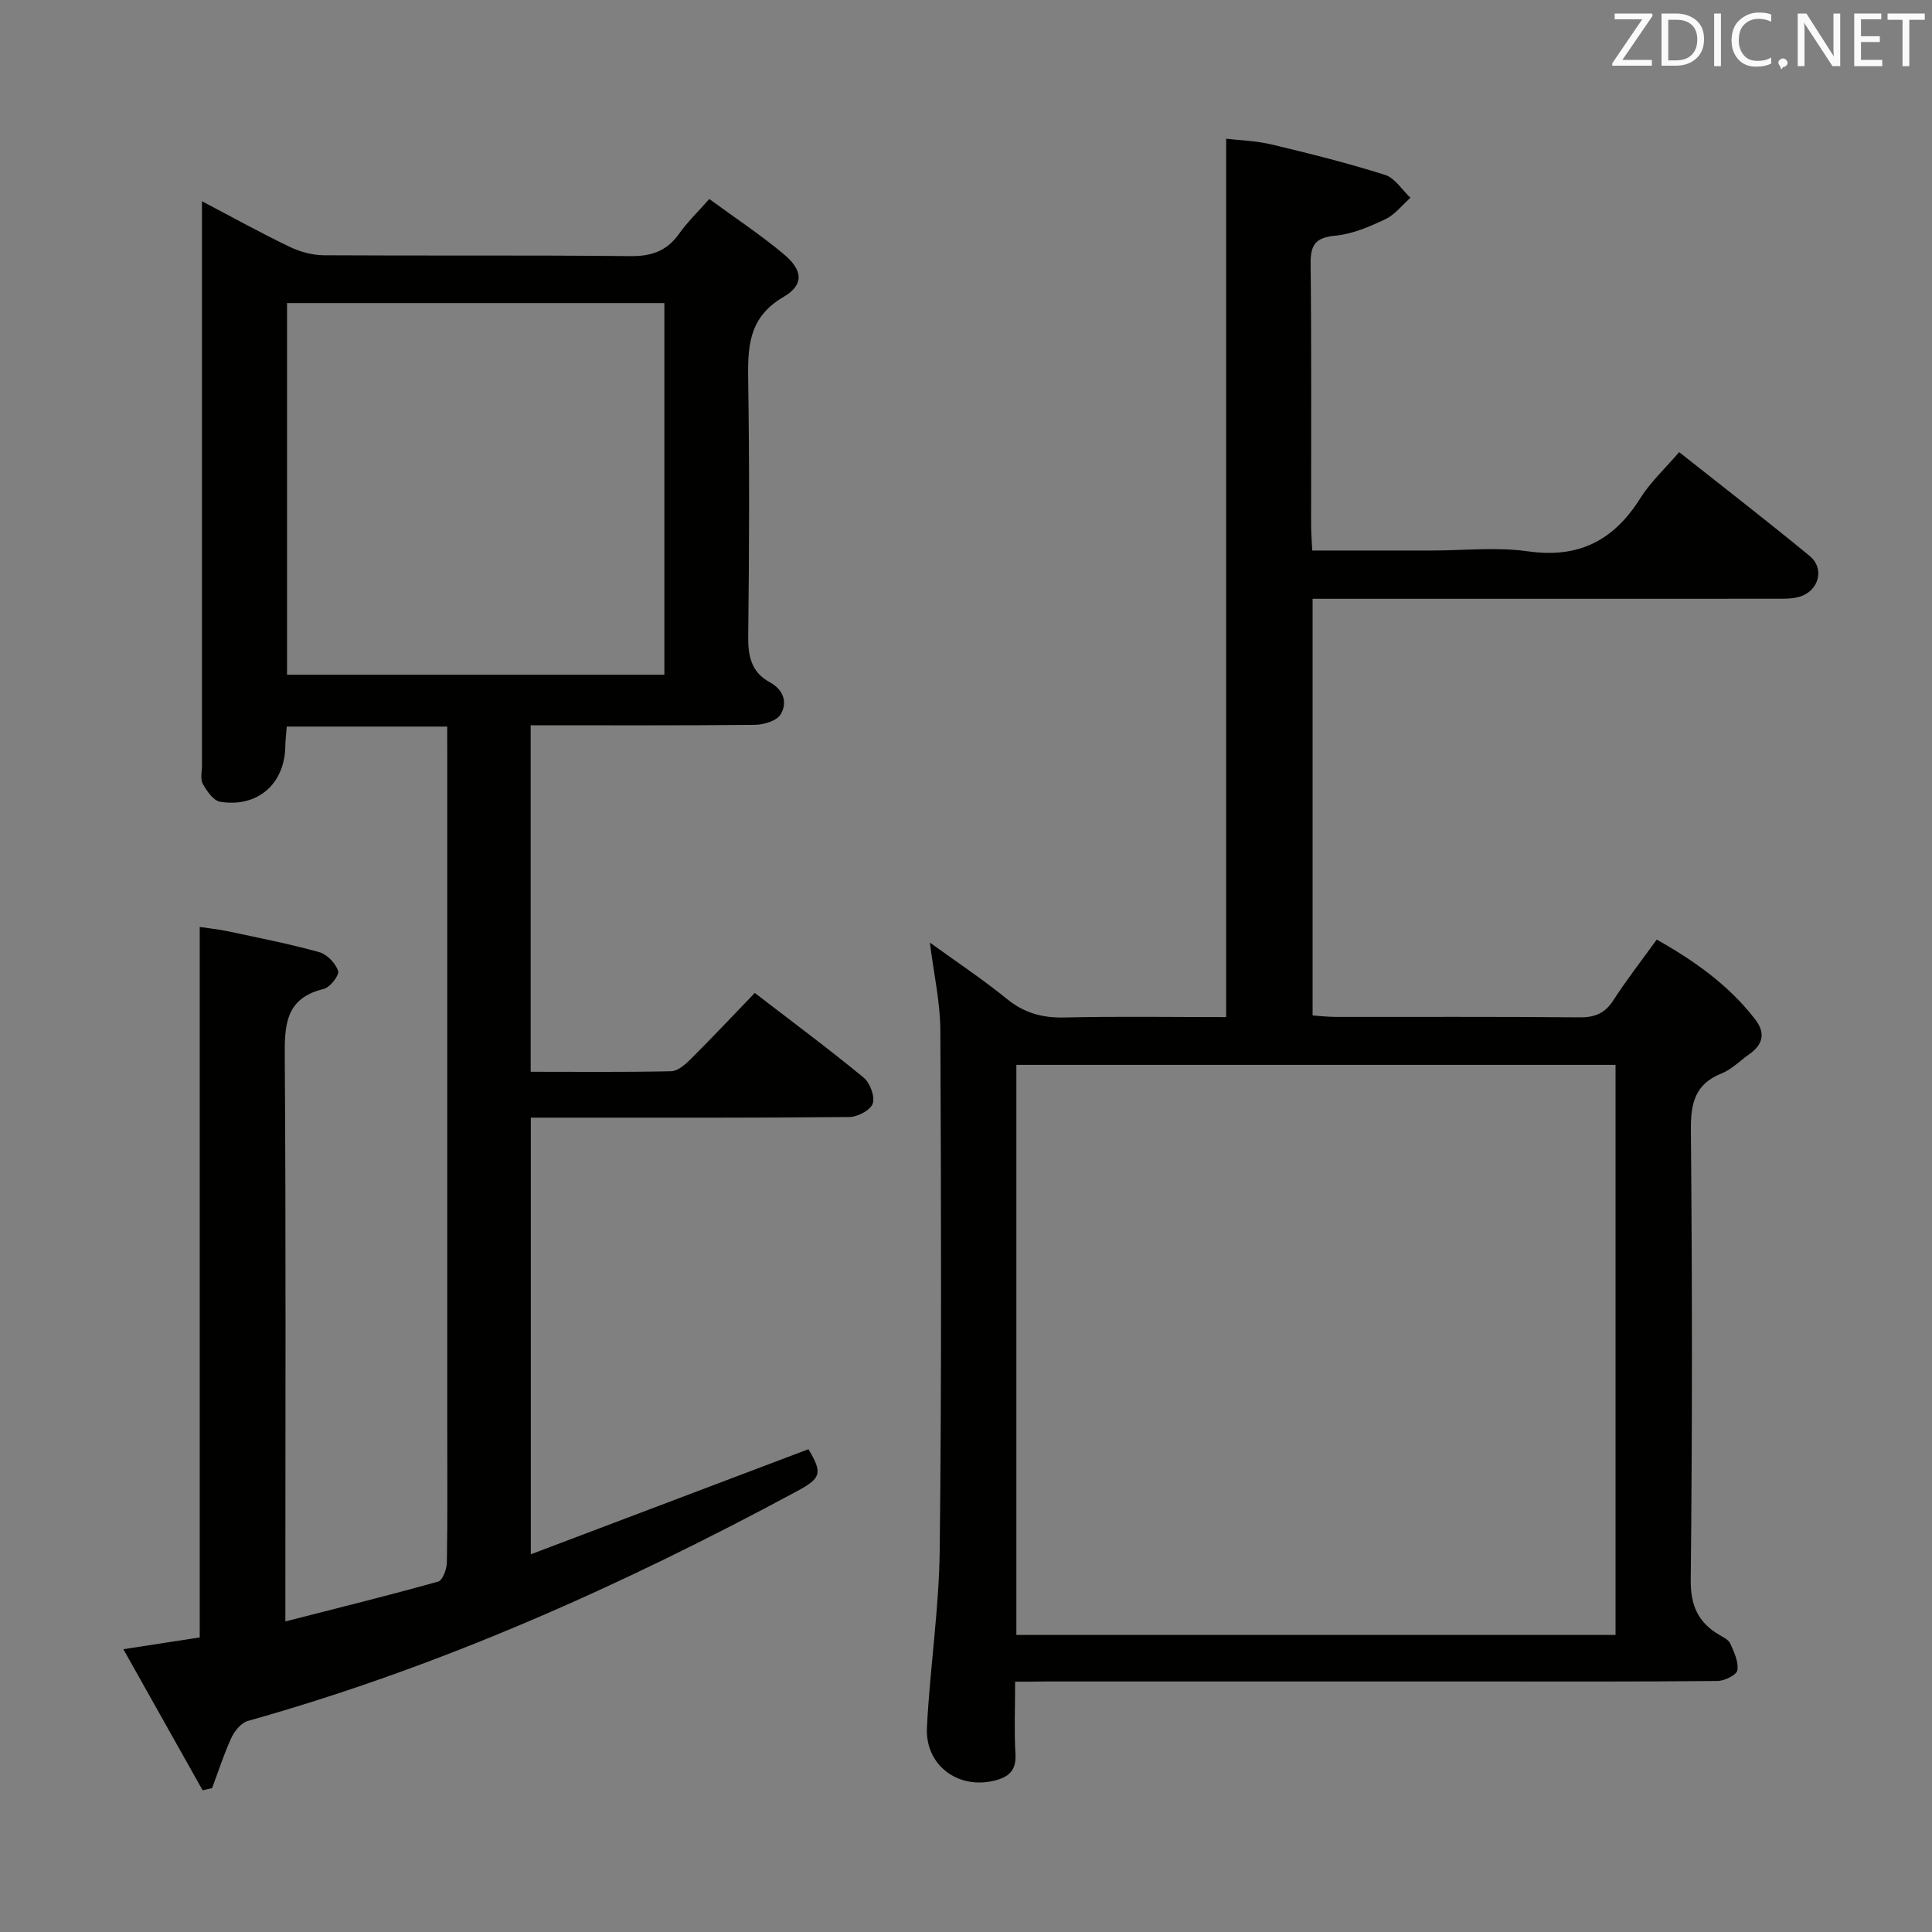 <svg enable-background="new 0 0 400 400" viewBox="0 0 400 400" xmlns="http://www.w3.org/2000/svg"><rect x="0" y="0" width="400" height="400" fill="#808080" stroke="none"/><path d="m92.59 150.43c-11.41 0-22.16 0-33.22 0-.11 1.49-.28 2.77-.3 4.05-.1 7.78-5.7 12.77-13.48 11.52-1.39-.22-2.78-2.22-3.6-3.71-.57-1.03-.17-2.61-.17-3.94 0-36.99 0-73.98 0-110.97 0-1.63 0-3.26 0-5.71 6.44 3.38 12.21 6.58 18.14 9.43 2.15 1.03 4.68 1.73 7.05 1.75 21.16.13 42.32-.05 63.48.18 4.42.05 7.58-1.07 10.13-4.66 1.7-2.4 3.86-4.48 6.23-7.17 5.34 3.92 10.61 7.4 15.42 11.42 3.97 3.33 4.26 6.34-.07 8.87-7.39 4.31-7.4 10.56-7.29 17.69.27 17.49.21 34.99 0 52.48-.05 4.18.61 7.5 4.48 9.6 2.84 1.54 3.72 4.21 2.21 6.67-.81 1.33-3.47 2.12-5.31 2.14-15.32.16-30.64.09-46.42.09v71.74c9.82 0 19.45.1 29.08-.11 1.37-.03 2.91-1.38 4.01-2.47 4.47-4.45 8.79-9.05 13.31-13.74 7.87 6.06 15.35 11.61 22.54 17.53 1.32 1.09 2.37 3.92 1.88 5.38-.46 1.36-3.15 2.77-4.86 2.78-19.83.19-39.65.13-59.48.13-1.99 0-3.98 0-6.45 0v90.4c19.46-7.37 38.46-14.56 57.48-21.76 2.93 4.93 2.67 5.98-2.32 8.67-36.35 19.59-73.86 36.4-113.74 47.59-1.38.39-2.75 2.07-3.41 3.49-1.56 3.37-2.69 6.94-4 10.43-.65.15-1.31.29-1.96.44-5.37-9.55-10.73-19.1-16.41-29.21 5.77-.89 10.74-1.66 15.81-2.44 0-49.02 0-97.73 0-147.09 1.81.27 3.84.47 5.82.89 6.33 1.35 12.69 2.59 18.92 4.32 1.62.45 3.39 2.3 3.92 3.9.29.86-1.68 3.41-2.99 3.72-8.03 1.94-8.11 7.58-8.06 14.3.25 36.82.12 73.65.12 110.47v6.18c10.9-2.79 21.31-5.36 31.64-8.25.93-.26 1.78-2.59 1.8-3.97.16-9.49.08-18.99.08-28.49 0-45.99 0-91.97 0-137.96-.01-2.12-.01-4.23-.01-6.6zm-33.16-87.68v76.95h78.12c0-25.82 0-51.34 0-76.95-26.29 0-52.19 0-78.12 0z" fill="#010100"/><path d="m210.17 348.17c0 5.41-.21 10.22.07 14.99.2 3.4-1.39 4.77-4.36 5.5-7.55 1.86-14.37-3.19-13.97-11.04.63-12.28 2.51-24.51 2.65-36.78.4-35.83.29-71.66.13-107.49-.03-5.92-1.38-11.83-2.17-18.2 5.43 3.93 10.88 7.56 15.95 11.67 3.6 2.92 7.34 3.95 11.91 3.84 11.13-.26 22.27-.08 33.48-.08 0-60.66 0-120.86 0-181.86 2.74.33 6.16.42 9.41 1.19 7.89 1.88 15.77 3.86 23.5 6.3 2.04.65 3.51 3.11 5.25 4.73-1.71 1.52-3.21 3.5-5.19 4.44-3.28 1.55-6.81 3.08-10.35 3.41-4.13.39-5.18 1.89-5.13 5.86.2 18 .08 36 .1 54 0 1.63.14 3.26.23 5.33h24.73c6.67 0 13.44-.76 19.97.17 10.51 1.5 17.75-2.28 23.23-11 2.1-3.34 5.1-6.11 8.04-9.54 9.11 7.21 18.17 14.21 27 21.48 3.24 2.67 1.9 7.37-2.22 8.5-1.56.43-3.29.37-4.94.37-30 .02-60 .01-90 .01-1.81 0-3.62 0-5.73 0v86.27c1.6.11 3.19.3 4.78.3 16.83.02 33.67-.07 50.5.09 3.19.03 5.26-.85 7-3.55 2.7-4.18 5.76-8.11 8.97-12.55 7.88 4.45 14.96 9.47 20.41 16.56 2.15 2.8 1.58 5.18-1.24 7.16-1.91 1.34-3.62 3.14-5.72 3.98-5.59 2.23-6.43 6.23-6.38 11.8.28 31 .3 62-.03 92.99-.06 5.36 1.49 8.83 5.85 11.43.85.51 1.97 1.02 2.33 1.82.79 1.77 1.76 3.81 1.47 5.55-.16.97-2.67 2.2-4.13 2.21-16.16.16-32.33.1-48.5.1-30.17 0-60.33 0-90.5 0-1.85.04-3.68.04-6.4.04zm.26-9.67h124.05c0-39.55 0-78.78 0-118.03-41.55 0-82.76 0-124.05 0z" fill="#010100"/><g fill="#fafafb"><path d="m342.2 3.2-6.3 9.2h6.1v1.2h-8.2v-.5l6.2-9.1h-5.7v-1.2h7.8v.4z"/><path d="m344 13.7v-10.9h3.1c1.6 0 3 .5 4.1 1.4 1.1 1 1.6 2.2 1.6 3.9s-.5 3-1.6 4-2.5 1.5-4.2 1.5h-3zm1.4-9.6v8.4h1.6c1.4 0 2.5-.4 3.2-1.1.8-.8 1.2-1.8 1.2-3.2s-.4-2.4-1.2-3.1-1.8-1-3.1-1z"/><path d="m356.3 2.8v10.9h-1.4v-10.9z"/><path d="m366.6 13.2c-.8.4-1.8.6-3 .6-1.6 0-2.8-.5-3.7-1.5s-1.4-2.3-1.4-3.9c0-1.7.5-3.2 1.6-4.2s2.4-1.6 4-1.6c1 0 1.9.1 2.6.4v1.5c-.8-.4-1.6-.6-2.6-.6-1.2 0-2.2.4-3 1.2s-1.1 1.9-1.1 3.3c0 1.3.4 2.3 1.1 3.1s1.6 1.1 2.8 1.1c1.1 0 2-.2 2.8-.7v1.3z"/><path d="m368.2 13c0-.3.1-.5.3-.6.2-.2.4-.3.6-.3.3 0 .5.1.7.3s.3.4.3.6-.1.5-.3.6c-.2.2-.4.3-.7.3-.3 1-.5-.1-.6-.3-.2-.2-.3-.4-.3-.6z"/><path d="m381.1 13.7h-1.7l-5.5-8.4c-.2-.2-.3-.5-.4-.7 0 .2.1.8.1 1.5v7.6h-1.4v-10.9h1.8l5.3 8.3c.3.4.4.6.4.8 0-.3-.1-.8-.1-1.6v-7.5h1.4v10.9z"/><path d="m389.7 13.7h-5.8v-10.9h5.6v1.2h-4.2v3.5h3.9v1.2h-3.9v3.7h4.4z"/><path d="m398.4 4.1h-3.1v9.6h-1.4v-9.6h-3.1v-1.3h7.7v1.3z"/></g></svg>